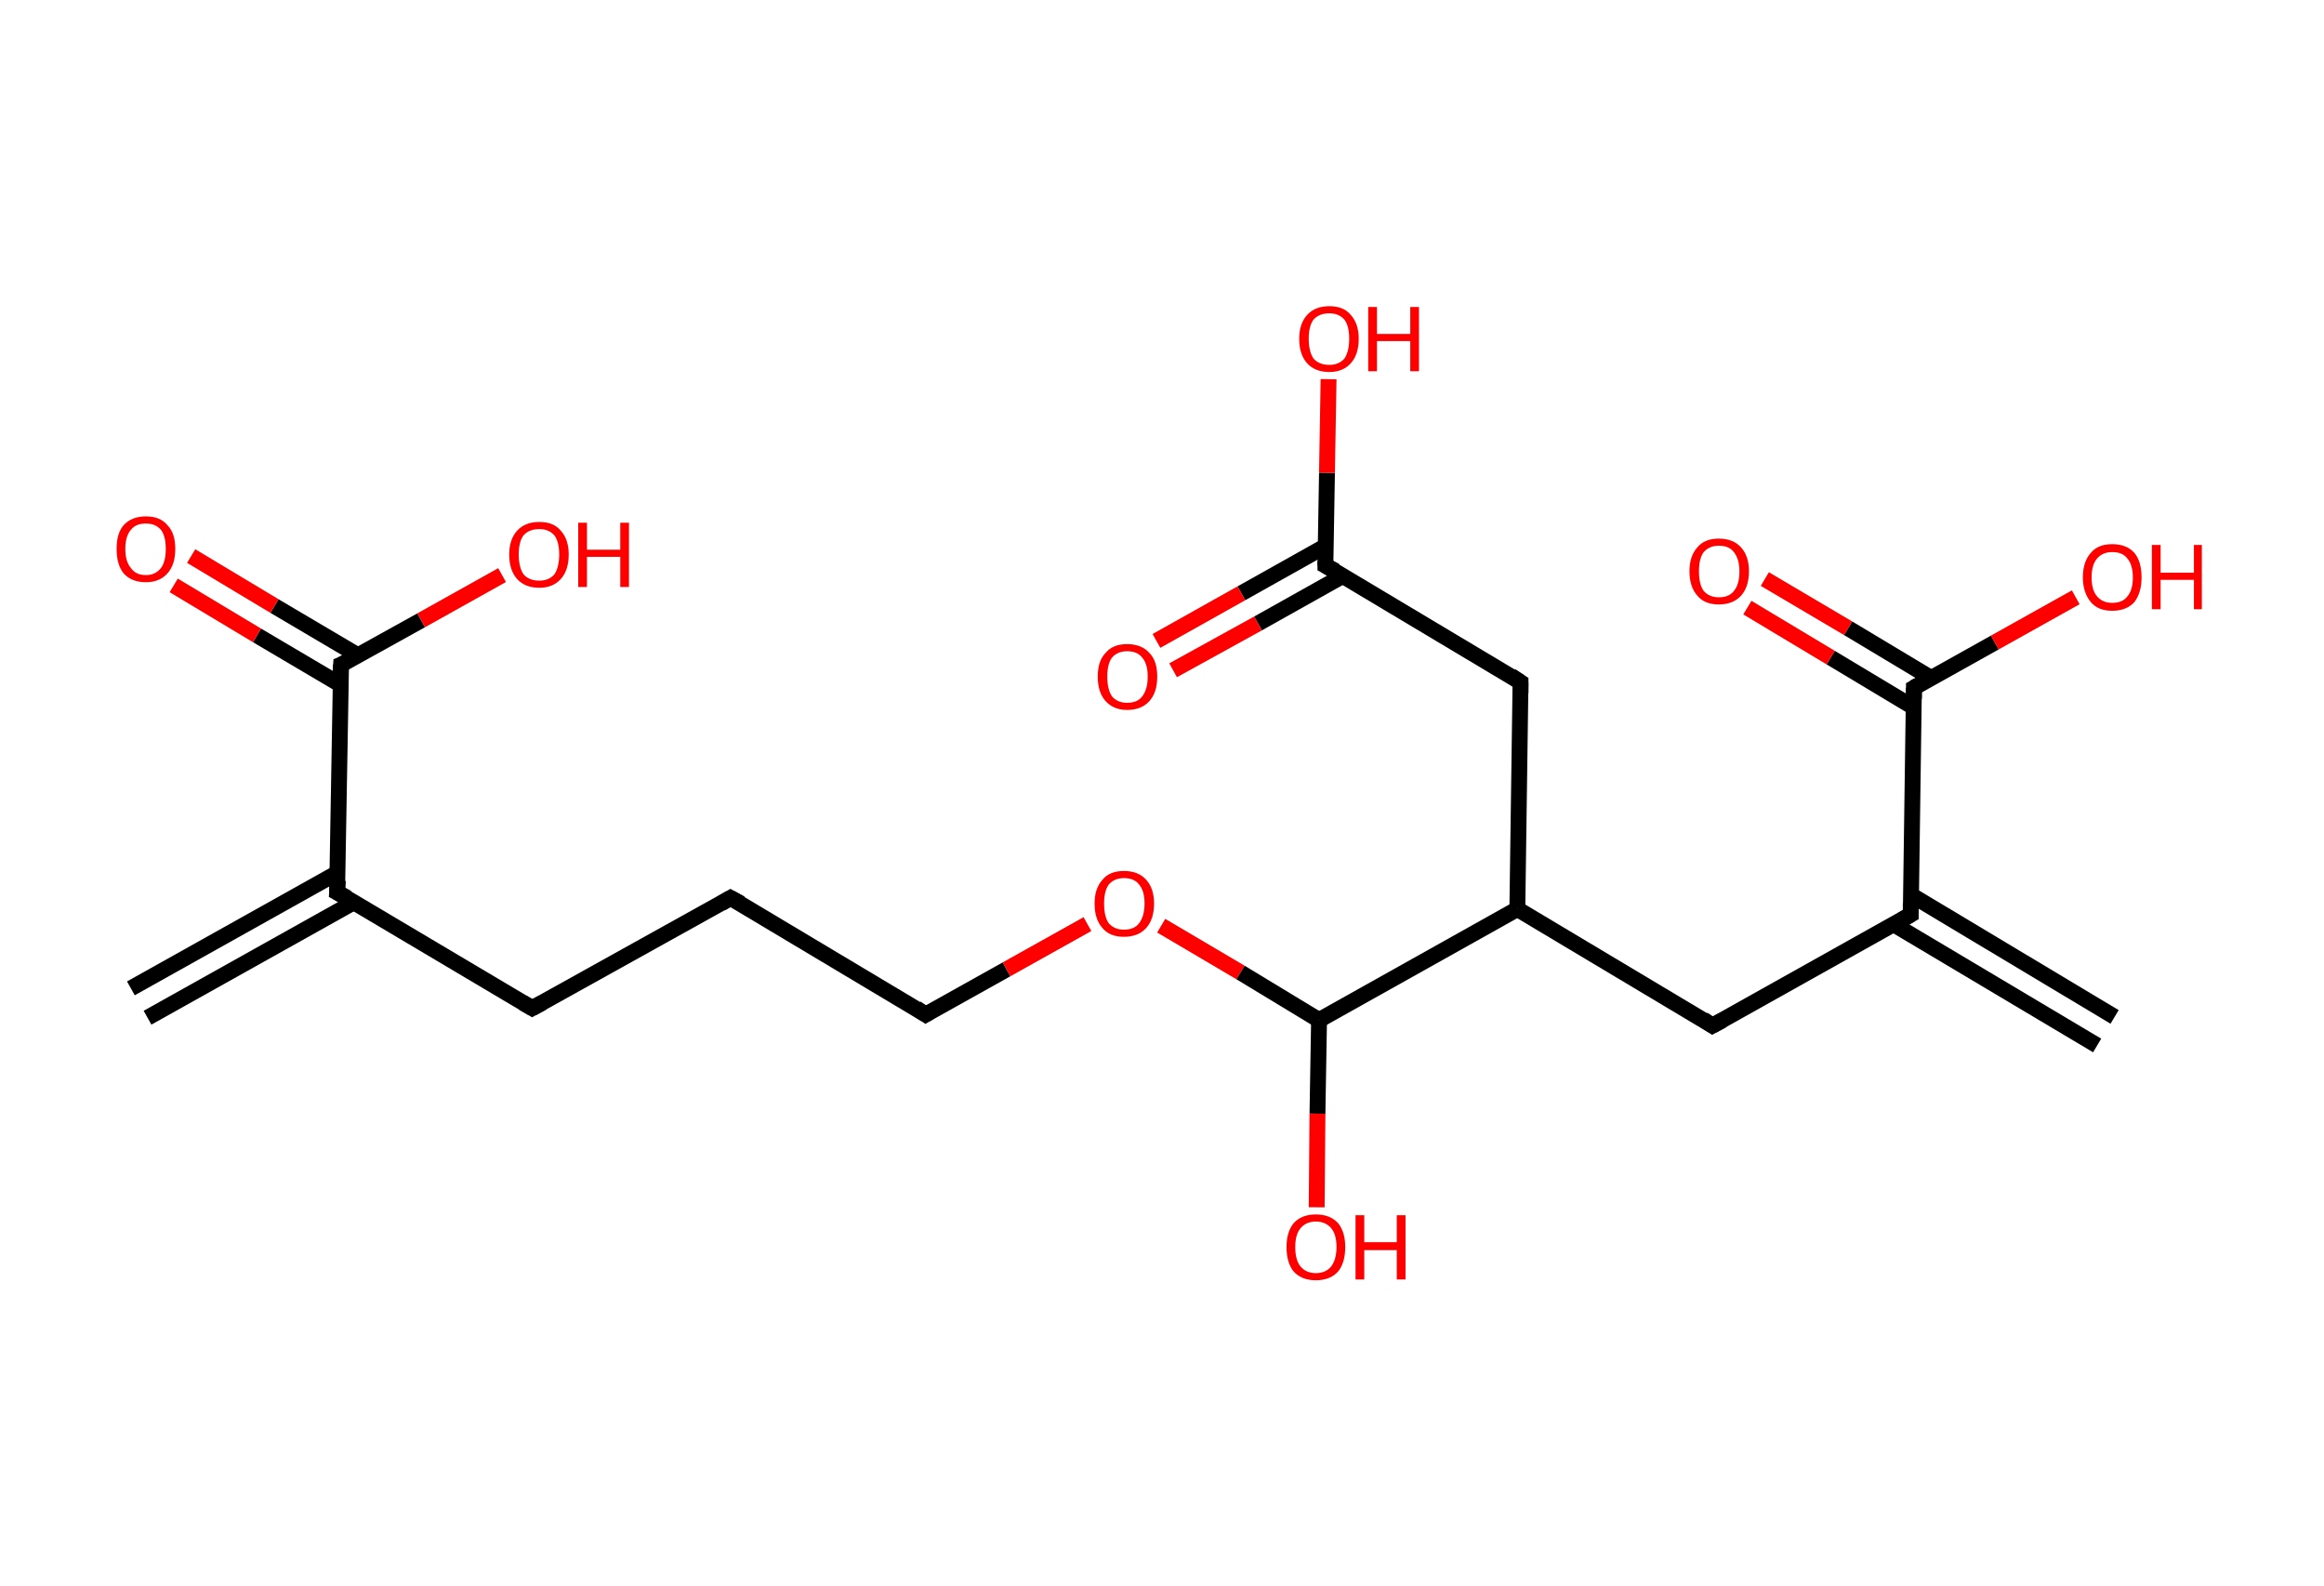 <?xml version='1.0' encoding='ASCII' standalone='yes'?>
<svg xmlns="http://www.w3.org/2000/svg" xmlns:rdkit="http://www.rdkit.org/xml" xmlns:xlink="http://www.w3.org/1999/xlink" version="1.1" baseProfile="full" xml:space="preserve" width="293px" height="200px" viewBox="0 0 293 200">
<!-- END OF HEADER -->
<rect style="opacity:1.0;fill:#FFFFFF;stroke:none" width="293.0" height="200.0" x="0.0" y="0.0"> </rect>
<path class="bond-0 atom-0 atom-1" d="M 16.5,124.6 L 42.6,110.0" style="fill:none;fill-rule:evenodd;stroke:#000000;stroke-width:2.0px;stroke-linecap:butt;stroke-linejoin:miter;stroke-opacity:1"/>
<path class="bond-0 atom-0 atom-1" d="M 18.6,128.3 L 44.7,113.7" style="fill:none;fill-rule:evenodd;stroke:#000000;stroke-width:2.0px;stroke-linecap:butt;stroke-linejoin:miter;stroke-opacity:1"/>
<path class="bond-1 atom-1 atom-2" d="M 42.5,112.5 L 67.1,127.1" style="fill:none;fill-rule:evenodd;stroke:#000000;stroke-width:2.0px;stroke-linecap:butt;stroke-linejoin:miter;stroke-opacity:1"/>
<path class="bond-2 atom-2 atom-3" d="M 67.1,127.1 L 92.1,113.2" style="fill:none;fill-rule:evenodd;stroke:#000000;stroke-width:2.0px;stroke-linecap:butt;stroke-linejoin:miter;stroke-opacity:1"/>
<path class="bond-3 atom-3 atom-4" d="M 92.1,113.2 L 116.7,127.9" style="fill:none;fill-rule:evenodd;stroke:#000000;stroke-width:2.0px;stroke-linecap:butt;stroke-linejoin:miter;stroke-opacity:1"/>
<path class="bond-4 atom-4 atom-5" d="M 116.7,127.9 L 126.9,122.2" style="fill:none;fill-rule:evenodd;stroke:#000000;stroke-width:2.0px;stroke-linecap:butt;stroke-linejoin:miter;stroke-opacity:1"/>
<path class="bond-4 atom-4 atom-5" d="M 126.9,122.2 L 137.1,116.5" style="fill:none;fill-rule:evenodd;stroke:#FF0000;stroke-width:2.0px;stroke-linecap:butt;stroke-linejoin:miter;stroke-opacity:1"/>
<path class="bond-5 atom-5 atom-6" d="M 146.4,116.7 L 156.4,122.6" style="fill:none;fill-rule:evenodd;stroke:#FF0000;stroke-width:2.0px;stroke-linecap:butt;stroke-linejoin:miter;stroke-opacity:1"/>
<path class="bond-5 atom-5 atom-6" d="M 156.4,122.6 L 166.3,128.6" style="fill:none;fill-rule:evenodd;stroke:#000000;stroke-width:2.0px;stroke-linecap:butt;stroke-linejoin:miter;stroke-opacity:1"/>
<path class="bond-6 atom-6 atom-7" d="M 166.3,128.6 L 166.1,140.4" style="fill:none;fill-rule:evenodd;stroke:#000000;stroke-width:2.0px;stroke-linecap:butt;stroke-linejoin:miter;stroke-opacity:1"/>
<path class="bond-6 atom-6 atom-7" d="M 166.1,140.4 L 166.0,152.2" style="fill:none;fill-rule:evenodd;stroke:#FF0000;stroke-width:2.0px;stroke-linecap:butt;stroke-linejoin:miter;stroke-opacity:1"/>
<path class="bond-7 atom-6 atom-8" d="M 166.3,128.6 L 191.3,114.6" style="fill:none;fill-rule:evenodd;stroke:#000000;stroke-width:2.0px;stroke-linecap:butt;stroke-linejoin:miter;stroke-opacity:1"/>
<path class="bond-8 atom-8 atom-9" d="M 191.3,114.6 L 215.9,129.3" style="fill:none;fill-rule:evenodd;stroke:#000000;stroke-width:2.0px;stroke-linecap:butt;stroke-linejoin:miter;stroke-opacity:1"/>
<path class="bond-9 atom-9 atom-10" d="M 215.9,129.3 L 240.9,115.3" style="fill:none;fill-rule:evenodd;stroke:#000000;stroke-width:2.0px;stroke-linecap:butt;stroke-linejoin:miter;stroke-opacity:1"/>
<path class="bond-10 atom-10 atom-11" d="M 238.7,116.5 L 264.4,131.8" style="fill:none;fill-rule:evenodd;stroke:#000000;stroke-width:2.0px;stroke-linecap:butt;stroke-linejoin:miter;stroke-opacity:1"/>
<path class="bond-10 atom-10 atom-11" d="M 240.9,112.8 L 266.6,128.2" style="fill:none;fill-rule:evenodd;stroke:#000000;stroke-width:2.0px;stroke-linecap:butt;stroke-linejoin:miter;stroke-opacity:1"/>
<path class="bond-11 atom-10 atom-12" d="M 240.9,115.3 L 241.3,86.7" style="fill:none;fill-rule:evenodd;stroke:#000000;stroke-width:2.0px;stroke-linecap:butt;stroke-linejoin:miter;stroke-opacity:1"/>
<path class="bond-12 atom-12 atom-13" d="M 243.5,85.5 L 233.0,79.2" style="fill:none;fill-rule:evenodd;stroke:#000000;stroke-width:2.0px;stroke-linecap:butt;stroke-linejoin:miter;stroke-opacity:1"/>
<path class="bond-12 atom-12 atom-13" d="M 233.0,79.2 L 222.5,73.0" style="fill:none;fill-rule:evenodd;stroke:#FF0000;stroke-width:2.0px;stroke-linecap:butt;stroke-linejoin:miter;stroke-opacity:1"/>
<path class="bond-12 atom-12 atom-13" d="M 241.3,89.2 L 230.8,82.9" style="fill:none;fill-rule:evenodd;stroke:#000000;stroke-width:2.0px;stroke-linecap:butt;stroke-linejoin:miter;stroke-opacity:1"/>
<path class="bond-12 atom-12 atom-13" d="M 230.8,82.9 L 220.3,76.6" style="fill:none;fill-rule:evenodd;stroke:#FF0000;stroke-width:2.0px;stroke-linecap:butt;stroke-linejoin:miter;stroke-opacity:1"/>
<path class="bond-13 atom-12 atom-14" d="M 241.3,86.7 L 251.5,81.0" style="fill:none;fill-rule:evenodd;stroke:#000000;stroke-width:2.0px;stroke-linecap:butt;stroke-linejoin:miter;stroke-opacity:1"/>
<path class="bond-13 atom-12 atom-14" d="M 251.5,81.0 L 261.7,75.3" style="fill:none;fill-rule:evenodd;stroke:#FF0000;stroke-width:2.0px;stroke-linecap:butt;stroke-linejoin:miter;stroke-opacity:1"/>
<path class="bond-14 atom-8 atom-15" d="M 191.3,114.6 L 191.7,86.0" style="fill:none;fill-rule:evenodd;stroke:#000000;stroke-width:2.0px;stroke-linecap:butt;stroke-linejoin:miter;stroke-opacity:1"/>
<path class="bond-15 atom-15 atom-16" d="M 191.7,86.0 L 167.1,71.3" style="fill:none;fill-rule:evenodd;stroke:#000000;stroke-width:2.0px;stroke-linecap:butt;stroke-linejoin:miter;stroke-opacity:1"/>
<path class="bond-16 atom-16 atom-17" d="M 167.2,68.8 L 156.5,74.8" style="fill:none;fill-rule:evenodd;stroke:#000000;stroke-width:2.0px;stroke-linecap:butt;stroke-linejoin:miter;stroke-opacity:1"/>
<path class="bond-16 atom-16 atom-17" d="M 156.5,74.8 L 145.8,80.8" style="fill:none;fill-rule:evenodd;stroke:#FF0000;stroke-width:2.0px;stroke-linecap:butt;stroke-linejoin:miter;stroke-opacity:1"/>
<path class="bond-16 atom-16 atom-17" d="M 169.3,72.6 L 158.6,78.6" style="fill:none;fill-rule:evenodd;stroke:#000000;stroke-width:2.0px;stroke-linecap:butt;stroke-linejoin:miter;stroke-opacity:1"/>
<path class="bond-16 atom-16 atom-17" d="M 158.6,78.6 L 147.9,84.5" style="fill:none;fill-rule:evenodd;stroke:#FF0000;stroke-width:2.0px;stroke-linecap:butt;stroke-linejoin:miter;stroke-opacity:1"/>
<path class="bond-17 atom-16 atom-18" d="M 167.1,71.3 L 167.3,59.6" style="fill:none;fill-rule:evenodd;stroke:#000000;stroke-width:2.0px;stroke-linecap:butt;stroke-linejoin:miter;stroke-opacity:1"/>
<path class="bond-17 atom-16 atom-18" d="M 167.3,59.6 L 167.5,47.8" style="fill:none;fill-rule:evenodd;stroke:#FF0000;stroke-width:2.0px;stroke-linecap:butt;stroke-linejoin:miter;stroke-opacity:1"/>
<path class="bond-18 atom-1 atom-19" d="M 42.5,112.5 L 43.0,83.8" style="fill:none;fill-rule:evenodd;stroke:#000000;stroke-width:2.0px;stroke-linecap:butt;stroke-linejoin:miter;stroke-opacity:1"/>
<path class="bond-19 atom-19 atom-20" d="M 45.1,82.6 L 34.6,76.4" style="fill:none;fill-rule:evenodd;stroke:#000000;stroke-width:2.0px;stroke-linecap:butt;stroke-linejoin:miter;stroke-opacity:1"/>
<path class="bond-19 atom-19 atom-20" d="M 34.6,76.4 L 24.1,70.1" style="fill:none;fill-rule:evenodd;stroke:#FF0000;stroke-width:2.0px;stroke-linecap:butt;stroke-linejoin:miter;stroke-opacity:1"/>
<path class="bond-19 atom-19 atom-20" d="M 42.9,86.3 L 32.4,80.1" style="fill:none;fill-rule:evenodd;stroke:#000000;stroke-width:2.0px;stroke-linecap:butt;stroke-linejoin:miter;stroke-opacity:1"/>
<path class="bond-19 atom-19 atom-20" d="M 32.4,80.1 L 21.9,73.8" style="fill:none;fill-rule:evenodd;stroke:#FF0000;stroke-width:2.0px;stroke-linecap:butt;stroke-linejoin:miter;stroke-opacity:1"/>
<path class="bond-20 atom-19 atom-21" d="M 43.0,83.8 L 53.1,78.2" style="fill:none;fill-rule:evenodd;stroke:#000000;stroke-width:2.0px;stroke-linecap:butt;stroke-linejoin:miter;stroke-opacity:1"/>
<path class="bond-20 atom-19 atom-21" d="M 53.1,78.2 L 63.3,72.5" style="fill:none;fill-rule:evenodd;stroke:#FF0000;stroke-width:2.0px;stroke-linecap:butt;stroke-linejoin:miter;stroke-opacity:1"/>
<path d="M 43.8,113.2 L 42.5,112.5 L 42.6,111.0" style="fill:none;stroke:#000000;stroke-width:2.0px;stroke-linecap:butt;stroke-linejoin:miter;stroke-opacity:1;"/>
<path d="M 65.9,126.4 L 67.1,127.1 L 68.4,126.4" style="fill:none;stroke:#000000;stroke-width:2.0px;stroke-linecap:butt;stroke-linejoin:miter;stroke-opacity:1;"/>
<path d="M 90.9,113.9 L 92.1,113.2 L 93.4,113.9" style="fill:none;stroke:#000000;stroke-width:2.0px;stroke-linecap:butt;stroke-linejoin:miter;stroke-opacity:1;"/>
<path d="M 115.5,127.1 L 116.7,127.9 L 117.2,127.6" style="fill:none;stroke:#000000;stroke-width:2.0px;stroke-linecap:butt;stroke-linejoin:miter;stroke-opacity:1;"/>
<path d="M 214.7,128.5 L 215.9,129.3 L 217.2,128.6" style="fill:none;stroke:#000000;stroke-width:2.0px;stroke-linecap:butt;stroke-linejoin:miter;stroke-opacity:1;"/>
<path d="M 239.7,116.0 L 240.9,115.3 L 240.9,113.9" style="fill:none;stroke:#000000;stroke-width:2.0px;stroke-linecap:butt;stroke-linejoin:miter;stroke-opacity:1;"/>
<path d="M 241.3,88.1 L 241.3,86.7 L 241.8,86.4" style="fill:none;stroke:#000000;stroke-width:2.0px;stroke-linecap:butt;stroke-linejoin:miter;stroke-opacity:1;"/>
<path d="M 191.7,87.4 L 191.7,86.0 L 190.5,85.2" style="fill:none;stroke:#000000;stroke-width:2.0px;stroke-linecap:butt;stroke-linejoin:miter;stroke-opacity:1;"/>
<path d="M 168.4,72.0 L 167.1,71.3 L 167.1,70.7" style="fill:none;stroke:#000000;stroke-width:2.0px;stroke-linecap:butt;stroke-linejoin:miter;stroke-opacity:1;"/>
<path d="M 42.9,85.3 L 43.0,83.8 L 43.5,83.6" style="fill:none;stroke:#000000;stroke-width:2.0px;stroke-linecap:butt;stroke-linejoin:miter;stroke-opacity:1;"/>
<path class="atom-5" d="M 138.0 113.9 Q 138.0 112.0, 139.0 110.9 Q 139.9 109.8, 141.7 109.8 Q 143.5 109.8, 144.5 110.9 Q 145.5 112.0, 145.5 113.9 Q 145.5 115.9, 144.5 117.0 Q 143.5 118.1, 141.7 118.1 Q 139.9 118.1, 139.0 117.0 Q 138.0 115.9, 138.0 113.9 M 141.7 117.2 Q 143.0 117.2, 143.6 116.4 Q 144.3 115.5, 144.3 113.9 Q 144.3 112.3, 143.6 111.5 Q 143.0 110.7, 141.7 110.7 Q 140.5 110.7, 139.8 111.5 Q 139.2 112.3, 139.2 113.9 Q 139.2 115.6, 139.8 116.4 Q 140.5 117.2, 141.7 117.2 " fill="#FF0000"/>
<path class="atom-7" d="M 162.2 157.2 Q 162.2 155.3, 163.1 154.2 Q 164.1 153.1, 165.9 153.1 Q 167.7 153.1, 168.7 154.2 Q 169.6 155.3, 169.6 157.2 Q 169.6 159.2, 168.7 160.3 Q 167.7 161.4, 165.9 161.4 Q 164.1 161.4, 163.1 160.3 Q 162.2 159.2, 162.2 157.2 M 165.9 160.5 Q 167.1 160.5, 167.8 159.7 Q 168.5 158.8, 168.5 157.2 Q 168.5 155.6, 167.8 154.8 Q 167.1 154.0, 165.9 154.0 Q 164.7 154.0, 164.0 154.8 Q 163.3 155.6, 163.3 157.2 Q 163.3 158.9, 164.0 159.7 Q 164.7 160.5, 165.9 160.5 " fill="#FF0000"/>
<path class="atom-7" d="M 170.9 153.2 L 172.0 153.2 L 172.0 156.6 L 176.1 156.6 L 176.1 153.2 L 177.2 153.2 L 177.2 161.3 L 176.1 161.3 L 176.1 157.6 L 172.0 157.6 L 172.0 161.3 L 170.9 161.3 L 170.9 153.2 " fill="#FF0000"/>
<path class="atom-13" d="M 213.0 72.0 Q 213.0 70.1, 214.0 69.0 Q 214.9 67.9, 216.7 67.9 Q 218.5 67.9, 219.5 69.0 Q 220.5 70.1, 220.5 72.0 Q 220.5 74.0, 219.5 75.1 Q 218.5 76.2, 216.7 76.2 Q 214.9 76.2, 214.0 75.1 Q 213.0 74.0, 213.0 72.0 M 216.7 75.3 Q 218.0 75.3, 218.6 74.5 Q 219.3 73.7, 219.3 72.0 Q 219.3 70.5, 218.6 69.6 Q 218.0 68.8, 216.7 68.8 Q 215.5 68.8, 214.8 69.6 Q 214.2 70.4, 214.2 72.0 Q 214.2 73.7, 214.8 74.5 Q 215.5 75.3, 216.7 75.3 " fill="#FF0000"/>
<path class="atom-14" d="M 262.6 72.8 Q 262.6 70.8, 263.6 69.7 Q 264.5 68.6, 266.3 68.6 Q 268.1 68.6, 269.1 69.7 Q 270.0 70.8, 270.0 72.8 Q 270.0 74.7, 269.1 75.9 Q 268.1 77.0, 266.3 77.0 Q 264.5 77.0, 263.6 75.9 Q 262.6 74.7, 262.6 72.8 M 266.3 76.0 Q 267.6 76.0, 268.2 75.2 Q 268.9 74.4, 268.9 72.8 Q 268.9 71.2, 268.2 70.4 Q 267.6 69.6, 266.3 69.6 Q 265.1 69.6, 264.4 70.4 Q 263.7 71.2, 263.7 72.8 Q 263.7 74.4, 264.4 75.2 Q 265.1 76.0, 266.3 76.0 " fill="#FF0000"/>
<path class="atom-14" d="M 271.3 68.7 L 272.4 68.7 L 272.4 72.2 L 276.6 72.2 L 276.6 68.7 L 277.6 68.7 L 277.6 76.8 L 276.6 76.8 L 276.6 73.1 L 272.4 73.1 L 272.4 76.8 L 271.3 76.8 L 271.3 68.7 " fill="#FF0000"/>
<path class="atom-17" d="M 138.4 85.3 Q 138.4 83.3, 139.4 82.3 Q 140.3 81.2, 142.1 81.2 Q 143.9 81.2, 144.9 82.3 Q 145.9 83.3, 145.9 85.3 Q 145.9 87.3, 144.9 88.4 Q 143.9 89.5, 142.1 89.5 Q 140.4 89.5, 139.4 88.4 Q 138.4 87.3, 138.4 85.3 M 142.1 88.6 Q 143.4 88.6, 144.0 87.8 Q 144.7 86.9, 144.7 85.3 Q 144.7 83.7, 144.0 82.9 Q 143.4 82.1, 142.1 82.1 Q 140.9 82.1, 140.2 82.9 Q 139.6 83.7, 139.6 85.3 Q 139.6 86.9, 140.2 87.8 Q 140.9 88.6, 142.1 88.6 " fill="#FF0000"/>
<path class="atom-18" d="M 163.8 42.7 Q 163.8 40.8, 164.8 39.7 Q 165.8 38.6, 167.6 38.6 Q 169.4 38.6, 170.3 39.7 Q 171.3 40.8, 171.3 42.7 Q 171.3 44.7, 170.3 45.8 Q 169.3 46.9, 167.6 46.9 Q 165.8 46.9, 164.8 45.8 Q 163.8 44.7, 163.8 42.7 M 167.6 46.0 Q 168.8 46.0, 169.5 45.2 Q 170.1 44.3, 170.1 42.7 Q 170.1 41.1, 169.5 40.3 Q 168.8 39.5, 167.6 39.5 Q 166.3 39.5, 165.6 40.3 Q 165.0 41.1, 165.0 42.7 Q 165.0 44.3, 165.6 45.2 Q 166.3 46.0, 167.6 46.0 " fill="#FF0000"/>
<path class="atom-18" d="M 172.5 38.7 L 173.6 38.7 L 173.6 42.1 L 177.8 42.1 L 177.8 38.7 L 178.9 38.7 L 178.9 46.8 L 177.8 46.8 L 177.8 43.0 L 173.6 43.0 L 173.6 46.8 L 172.5 46.8 L 172.5 38.7 " fill="#FF0000"/>
<path class="atom-20" d="M 14.7 69.2 Q 14.7 67.2, 15.6 66.2 Q 16.6 65.1, 18.4 65.1 Q 20.2 65.1, 21.1 66.2 Q 22.1 67.2, 22.1 69.2 Q 22.1 71.2, 21.1 72.3 Q 20.1 73.4, 18.4 73.4 Q 16.6 73.4, 15.6 72.3 Q 14.7 71.2, 14.7 69.2 M 18.4 72.5 Q 19.6 72.5, 20.3 71.6 Q 20.9 70.8, 20.9 69.2 Q 20.9 67.6, 20.3 66.8 Q 19.6 66.0, 18.4 66.0 Q 17.1 66.0, 16.5 66.8 Q 15.8 67.6, 15.8 69.2 Q 15.8 70.8, 16.5 71.6 Q 17.1 72.5, 18.4 72.5 " fill="#FF0000"/>
<path class="atom-21" d="M 64.2 69.9 Q 64.2 68.0, 65.2 66.9 Q 66.2 65.8, 68.0 65.8 Q 69.8 65.8, 70.7 66.9 Q 71.7 68.0, 71.7 69.9 Q 71.7 71.9, 70.7 73.0 Q 69.7 74.1, 68.0 74.1 Q 66.2 74.1, 65.2 73.0 Q 64.2 71.9, 64.2 69.9 M 68.0 73.2 Q 69.2 73.2, 69.9 72.4 Q 70.5 71.5, 70.5 69.9 Q 70.5 68.3, 69.9 67.5 Q 69.2 66.7, 68.0 66.7 Q 66.7 66.7, 66.0 67.5 Q 65.4 68.3, 65.4 69.9 Q 65.4 71.5, 66.0 72.4 Q 66.7 73.2, 68.0 73.2 " fill="#FF0000"/>
<path class="atom-21" d="M 72.9 65.9 L 74.0 65.9 L 74.0 69.3 L 78.2 69.3 L 78.2 65.9 L 79.3 65.9 L 79.3 74.0 L 78.2 74.0 L 78.2 70.2 L 74.0 70.2 L 74.0 74.0 L 72.9 74.0 L 72.9 65.9 " fill="#FF0000"/>
</svg>
